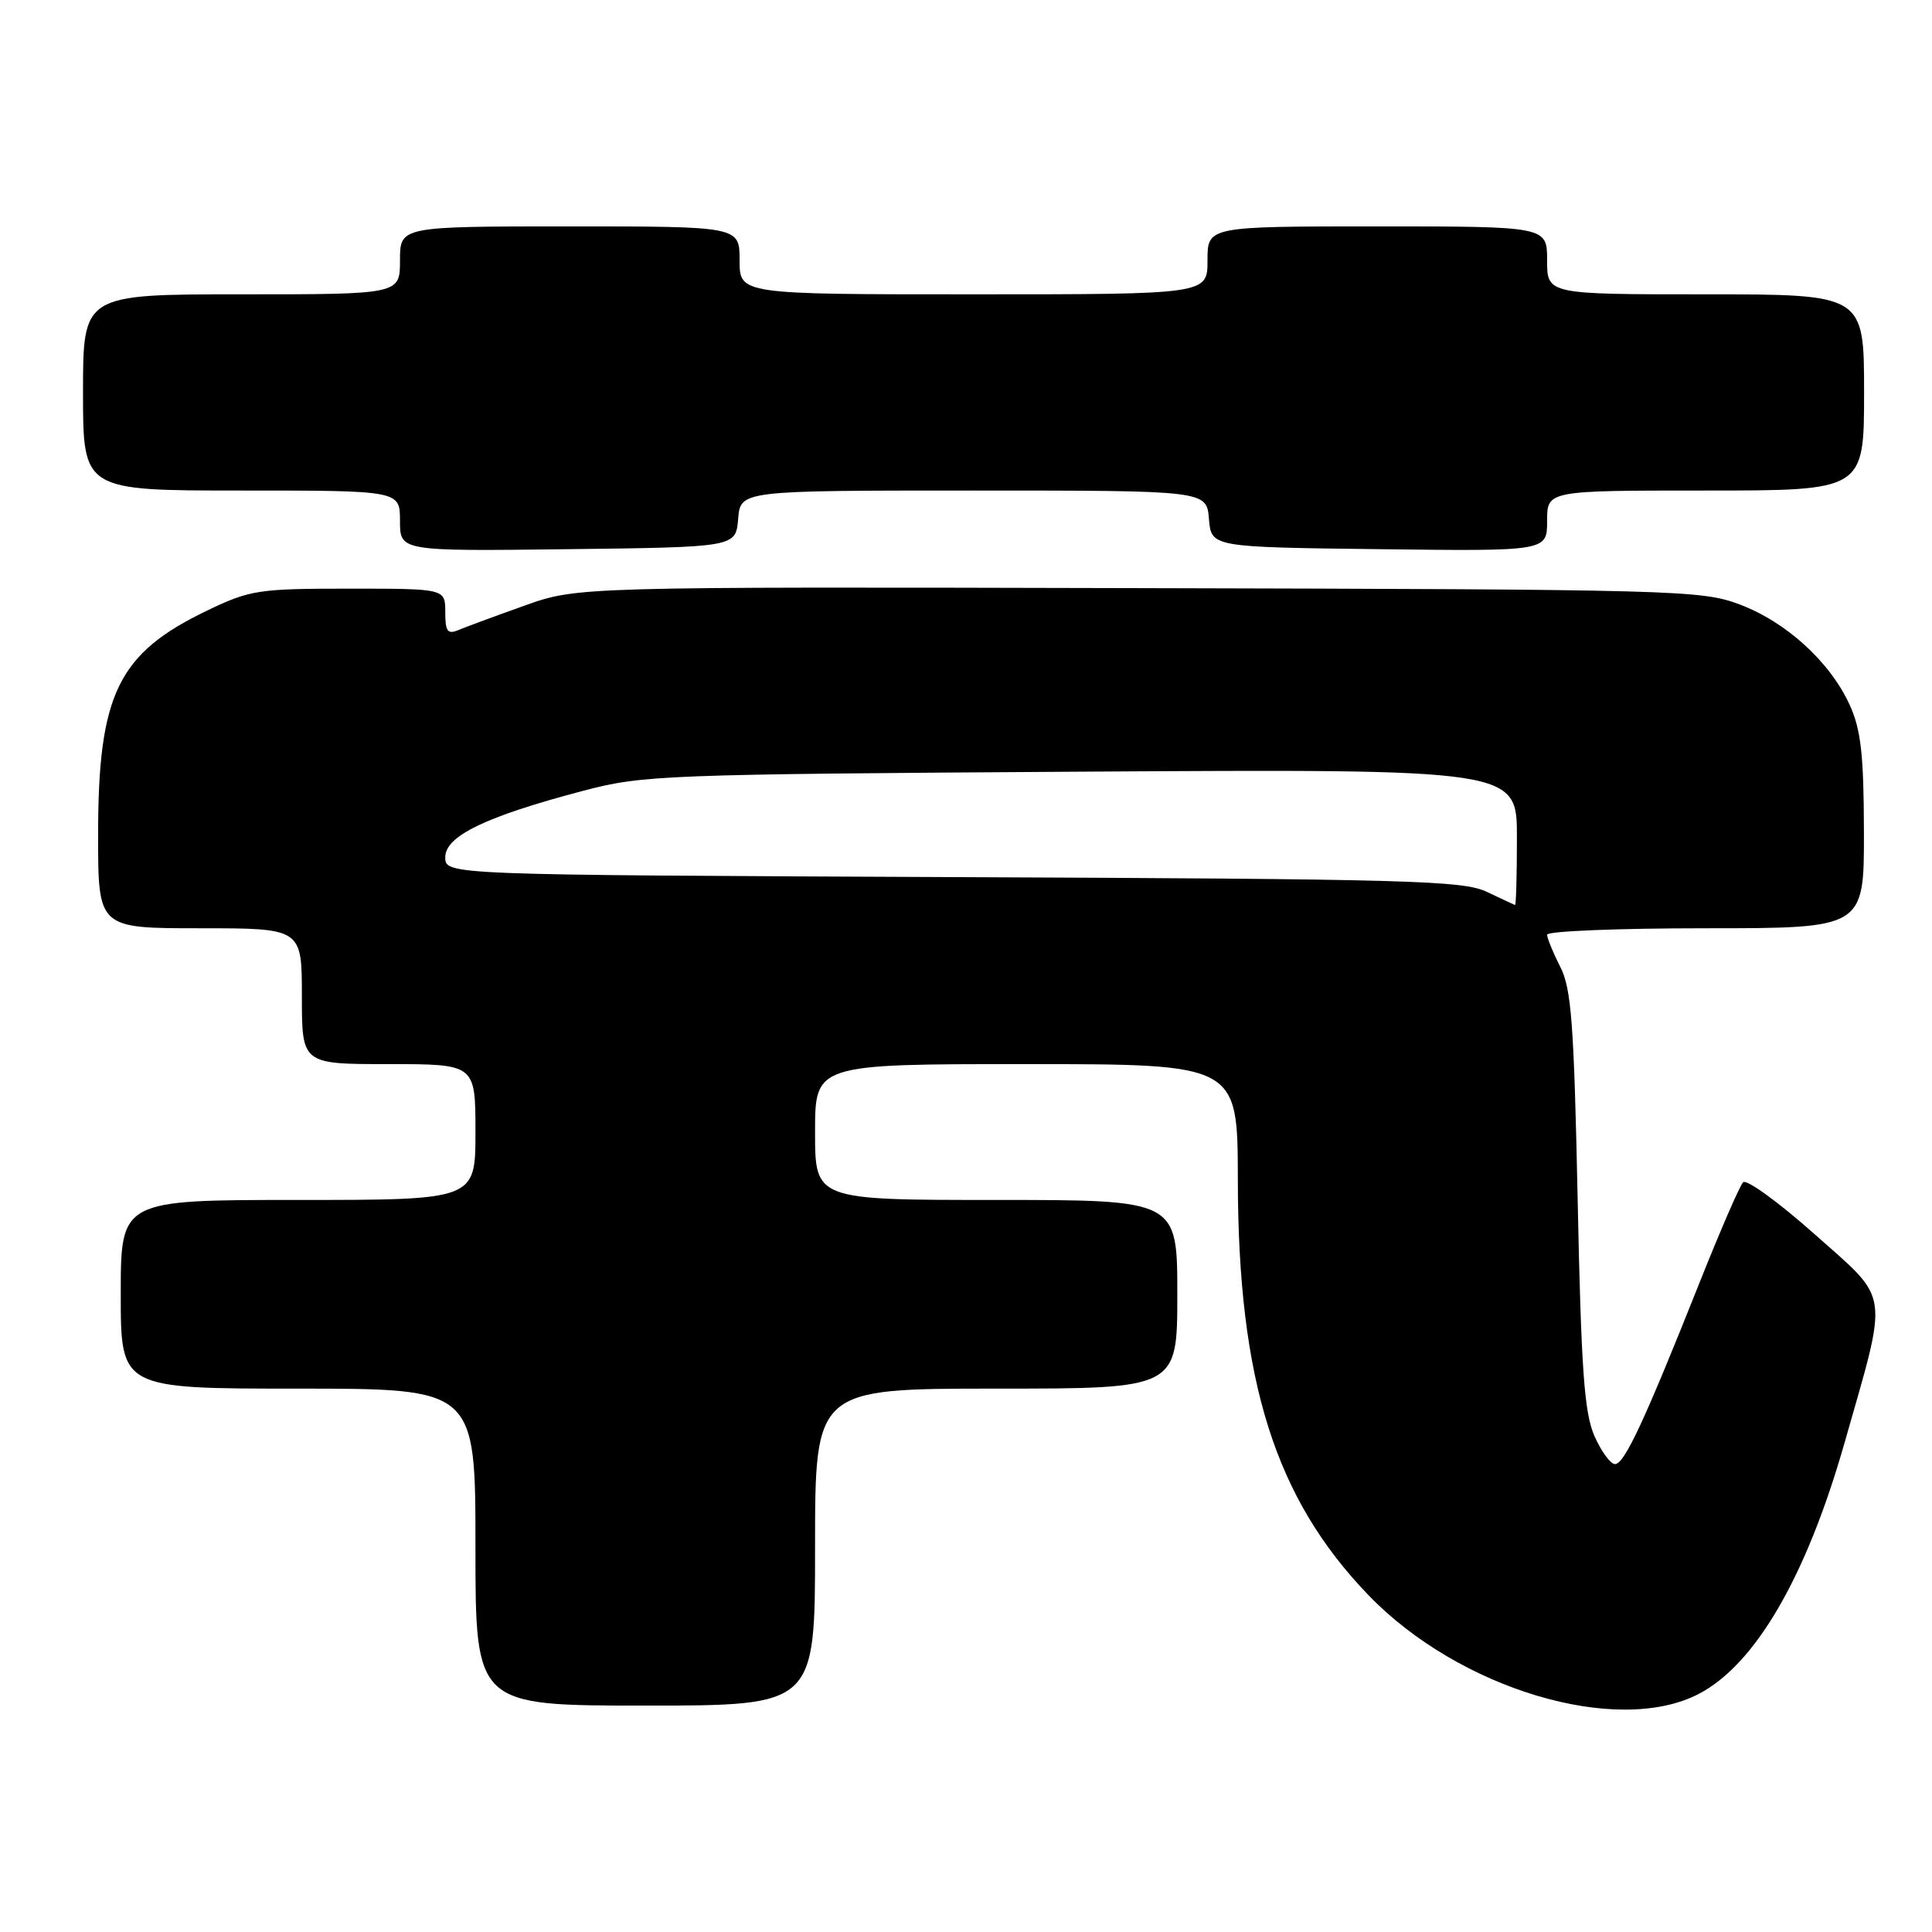 <?xml version="1.0" encoding="UTF-8" standalone="no"?>
<!DOCTYPE svg PUBLIC "-//W3C//DTD SVG 1.1//EN" "http://www.w3.org/Graphics/SVG/1.1/DTD/svg11.dtd" >
<svg xmlns="http://www.w3.org/2000/svg" xmlns:xlink="http://www.w3.org/1999/xlink" version="1.1" viewBox="0 0 256 256">
 <g >
 <path fill="currentColor"
d=" M 225.06 224.47 C 232.58 220.58 239.34 208.95 244.40 191.22 C 250.27 170.62 250.54 172.52 240.45 163.54 C 235.68 159.30 231.41 156.20 230.97 156.66 C 230.52 157.12 227.92 163.12 225.18 170.00 C 217.89 188.32 215.24 194.00 214.00 194.00 C 213.40 194.00 212.16 192.31 211.26 190.25 C 209.92 187.19 209.51 181.40 209.05 159.00 C 208.56 135.60 208.22 130.99 206.74 128.10 C 205.78 126.22 205.00 124.31 205.00 123.85 C 205.00 123.38 214.45 123.00 226.00 123.00 C 247.00 123.00 247.00 123.00 246.98 110.25 C 246.96 100.00 246.59 96.70 245.10 93.42 C 242.51 87.72 236.68 82.40 230.48 80.08 C 225.44 78.19 222.13 78.10 150.86 77.93 C 76.50 77.75 76.50 77.75 69.50 80.25 C 65.65 81.62 61.71 83.08 60.75 83.48 C 59.30 84.09 59.00 83.68 59.00 81.11 C 59.00 78.00 59.00 78.00 46.25 78.00 C 34.27 78.00 33.14 78.17 27.50 80.88 C 15.63 86.56 13.00 91.96 13.00 110.63 C 13.00 123.00 13.00 123.00 26.50 123.00 C 40.00 123.00 40.00 123.00 40.00 132.00 C 40.00 141.00 40.00 141.00 51.50 141.00 C 63.00 141.00 63.00 141.00 63.00 150.00 C 63.00 159.00 63.00 159.00 39.50 159.00 C 16.00 159.00 16.00 159.00 16.00 171.50 C 16.00 184.00 16.00 184.00 39.50 184.00 C 63.00 184.00 63.00 184.00 63.00 205.00 C 63.00 226.00 63.00 226.00 85.50 226.00 C 108.00 226.00 108.00 226.00 108.00 205.00 C 108.00 184.00 108.00 184.00 132.00 184.00 C 156.00 184.00 156.00 184.00 156.00 171.50 C 156.00 159.00 156.00 159.00 132.00 159.00 C 108.00 159.00 108.00 159.00 108.00 150.00 C 108.00 141.00 108.00 141.00 136.00 141.00 C 164.00 141.00 164.00 141.00 164.02 156.25 C 164.04 182.99 168.94 198.53 181.37 211.41 C 193.37 223.82 214.24 230.06 225.06 224.47 Z  M 97.81 68.75 C 98.12 65.00 98.12 65.00 129.00 65.00 C 159.88 65.00 159.88 65.00 160.19 68.75 C 160.50 72.50 160.50 72.50 182.75 72.77 C 205.00 73.04 205.00 73.04 205.00 69.02 C 205.00 65.00 205.00 65.00 226.00 65.00 C 247.00 65.00 247.00 65.00 247.00 52.00 C 247.00 39.00 247.00 39.00 226.00 39.00 C 205.00 39.00 205.00 39.00 205.00 34.50 C 205.00 30.00 205.00 30.00 182.50 30.00 C 160.00 30.00 160.00 30.00 160.00 34.50 C 160.00 39.00 160.00 39.00 129.00 39.00 C 98.00 39.00 98.00 39.00 98.00 34.50 C 98.00 30.00 98.00 30.00 75.50 30.00 C 53.00 30.00 53.00 30.00 53.00 34.50 C 53.00 39.00 53.00 39.00 32.00 39.00 C 11.00 39.00 11.00 39.00 11.00 52.00 C 11.00 65.00 11.00 65.00 32.00 65.00 C 53.00 65.00 53.00 65.00 53.00 69.02 C 53.00 73.04 53.00 73.04 75.25 72.77 C 97.50 72.50 97.50 72.50 97.81 68.75 Z  M 197.00 118.17 C 193.86 116.67 186.61 116.47 126.25 116.22 C 59.00 115.93 59.00 115.93 59.00 113.59 C 59.00 110.78 64.34 108.20 77.18 104.81 C 85.20 102.69 87.60 102.60 143.25 102.25 C 201.00 101.90 201.00 101.90 201.00 110.95 C 201.00 115.93 200.89 119.96 200.75 119.92 C 200.61 119.87 198.93 119.09 197.00 118.17 Z "/>
</g>
</svg>